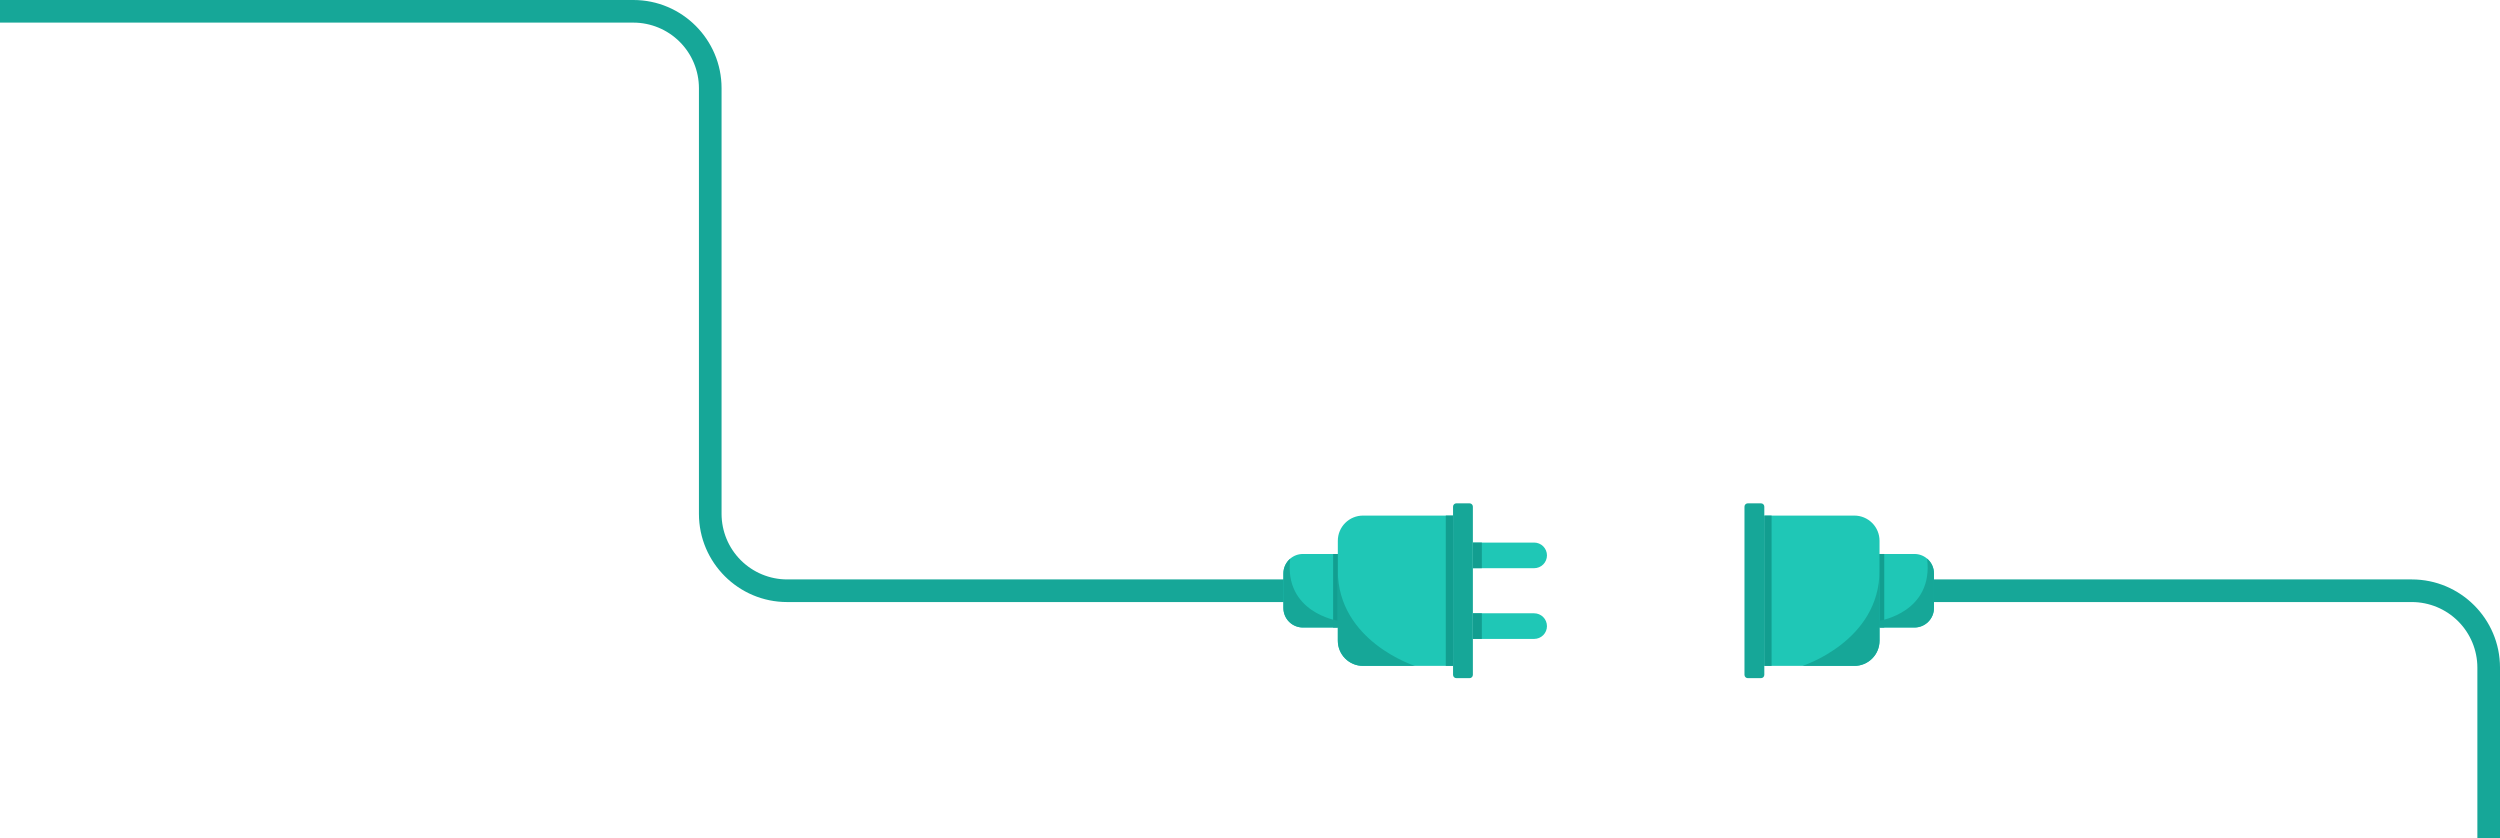 <svg width="1539" height="516" viewBox="0 0 1539 516" fill="none" xmlns="http://www.w3.org/2000/svg">
<path d="M801.644 370.623H484.553C454.62 370.623 430.267 346.276 430.267 316.354V54.269C430.255 43.572 426 33.317 418.434 25.753C410.869 18.189 400.611 13.935 389.911 13.924H-3V0H389.911C419.844 0 444.194 24.344 444.194 54.269V316.354C444.208 327.05 448.465 337.304 456.031 344.867C463.597 352.429 473.854 356.683 484.553 356.696H801.644V370.623Z" fill="#16A798"/>
<path d="M829.806 386.286H802.056C798.874 386.286 795.823 385.023 793.573 382.774C791.323 380.525 790.06 377.474 790.06 374.294V353.025C790.057 351.289 790.433 349.574 791.161 347.998C791.889 346.423 792.951 345.024 794.274 343.9C796.44 342.046 799.2 341.028 802.052 341.032H829.803L829.806 386.286Z" fill="#1FC7B6"/>
<path d="M894.499 409.927H839.065C834.953 409.926 831.011 408.293 828.104 405.386C825.197 402.48 823.564 398.538 823.564 394.428V332.891C823.565 328.781 825.199 324.84 828.105 321.934C831.012 319.028 834.954 317.395 839.065 317.395H894.499V409.927Z" fill="#1FC7B6"/>
<path d="M894.495 311.883V415.435C894.495 416.559 895.406 417.47 896.53 417.47H904.664C905.788 417.47 906.699 416.559 906.699 415.435V311.883C906.699 310.76 905.788 309.849 904.664 309.849H896.53C895.406 309.849 894.495 310.76 894.495 311.883Z" fill="#16A798"/>
<path d="M906.702 349.78V334.009H944.427C945.463 334.009 946.489 334.213 947.445 334.609C948.402 335.006 949.272 335.587 950.004 336.319C950.736 337.051 951.317 337.921 951.713 338.878C952.109 339.835 952.313 340.86 952.313 341.896C952.313 343.987 951.482 345.992 950.003 347.47C948.524 348.949 946.518 349.78 944.427 349.78H906.702Z" fill="#1FC7B6"/>
<path d="M952.315 385.433C952.315 387.524 951.485 389.529 950.006 391.008C948.527 392.486 946.521 393.317 944.43 393.317H906.705V377.546H944.416C946.508 377.546 948.514 378.377 949.992 379.855C951.471 381.333 952.302 383.339 952.302 385.43L952.315 385.433Z" fill="#1FC7B6"/>
<path d="M894.495 409.924V317.391H890.027V409.924H894.495Z" fill="#129E90"/>
<path d="M871.069 409.927H839.065C834.953 409.926 831.011 408.293 828.104 405.386C825.197 402.48 823.564 398.538 823.564 394.428V351.228C823.564 394.853 871.069 409.927 871.069 409.927Z" fill="#16A798"/>
<path d="M823.564 386.286V341.036H820.666V386.286H823.564Z" fill="#129E90"/>
<path d="M912.221 349.773V334.002H906.698V349.773H912.221Z" fill="#129E90"/>
<path d="M912.225 393.314V377.543H906.702V393.314H912.225Z" fill="#129E90"/>
<path d="M823.564 386.286H802.056C798.874 386.286 795.823 385.023 793.573 382.774C791.323 380.525 790.06 377.474 790.06 374.293V353.025C790.057 351.289 790.433 349.574 791.161 347.998C791.889 346.422 792.951 345.024 794.274 343.9C790.207 377.051 823.56 382.114 823.56 382.114L823.564 386.286Z" fill="#16A798"/>
<path d="M1539 829H1525.07V410.968C1525.06 400.271 1520.81 390.016 1513.24 382.452C1505.67 374.889 1495.42 370.634 1484.72 370.623H1181.22V356.696H1484.72C1514.65 356.696 1539 381.043 1539 410.968V829Z" fill="#16A798"/>
<path d="M1150.8 386.286H1178.55C1181.73 386.286 1184.78 385.023 1187.03 382.774C1189.28 380.525 1190.55 377.474 1190.55 374.294V353.025C1190.55 351.289 1190.17 349.574 1189.45 347.998C1188.72 346.423 1187.66 345.024 1186.33 343.9V343.9C1184.17 342.046 1181.41 341.028 1178.55 341.032H1150.8L1150.8 386.286Z" fill="#1FC7B6"/>
<path d="M1086.11 409.927H1141.54C1145.65 409.926 1149.6 408.293 1152.5 405.386C1155.41 402.48 1157.04 398.538 1157.04 394.428V332.891C1157.04 328.781 1155.41 324.84 1152.5 321.934C1149.59 319.028 1145.65 317.395 1141.54 317.395H1086.11V409.927Z" fill="#1FC7B6"/>
<path d="M1073.9 311.883V415.435C1073.9 416.559 1074.82 417.47 1075.94 417.47H1084.07C1085.2 417.47 1086.11 416.559 1086.11 415.435V311.883C1086.11 310.76 1085.2 309.849 1084.07 309.849H1075.94C1074.82 309.849 1073.9 310.76 1073.9 311.883Z" fill="#16A798"/>
<path d="M1090.58 409.927V317.395H1086.11V409.927H1090.58Z" fill="#129E90"/>
<path d="M1109.54 409.927H1141.54C1145.65 409.926 1149.6 408.293 1152.5 405.386C1155.41 402.48 1157.04 398.538 1157.04 394.428V351.228C1157.04 394.853 1109.54 409.927 1109.54 409.927Z" fill="#16A798"/>
<path d="M1159.94 386.283V341.032H1157.04V386.283H1159.94Z" fill="#129E90"/>
<path d="M1157.04 386.286H1178.55C1181.73 386.286 1184.78 385.023 1187.03 382.774C1189.28 380.525 1190.55 377.474 1190.55 374.293V353.025C1190.55 351.289 1190.17 349.574 1189.45 347.998C1188.72 346.422 1187.66 345.024 1186.33 343.9V343.9C1190.4 377.051 1157.05 382.114 1157.05 382.114L1157.04 386.286Z" fill="#16A798"/>
</svg>
